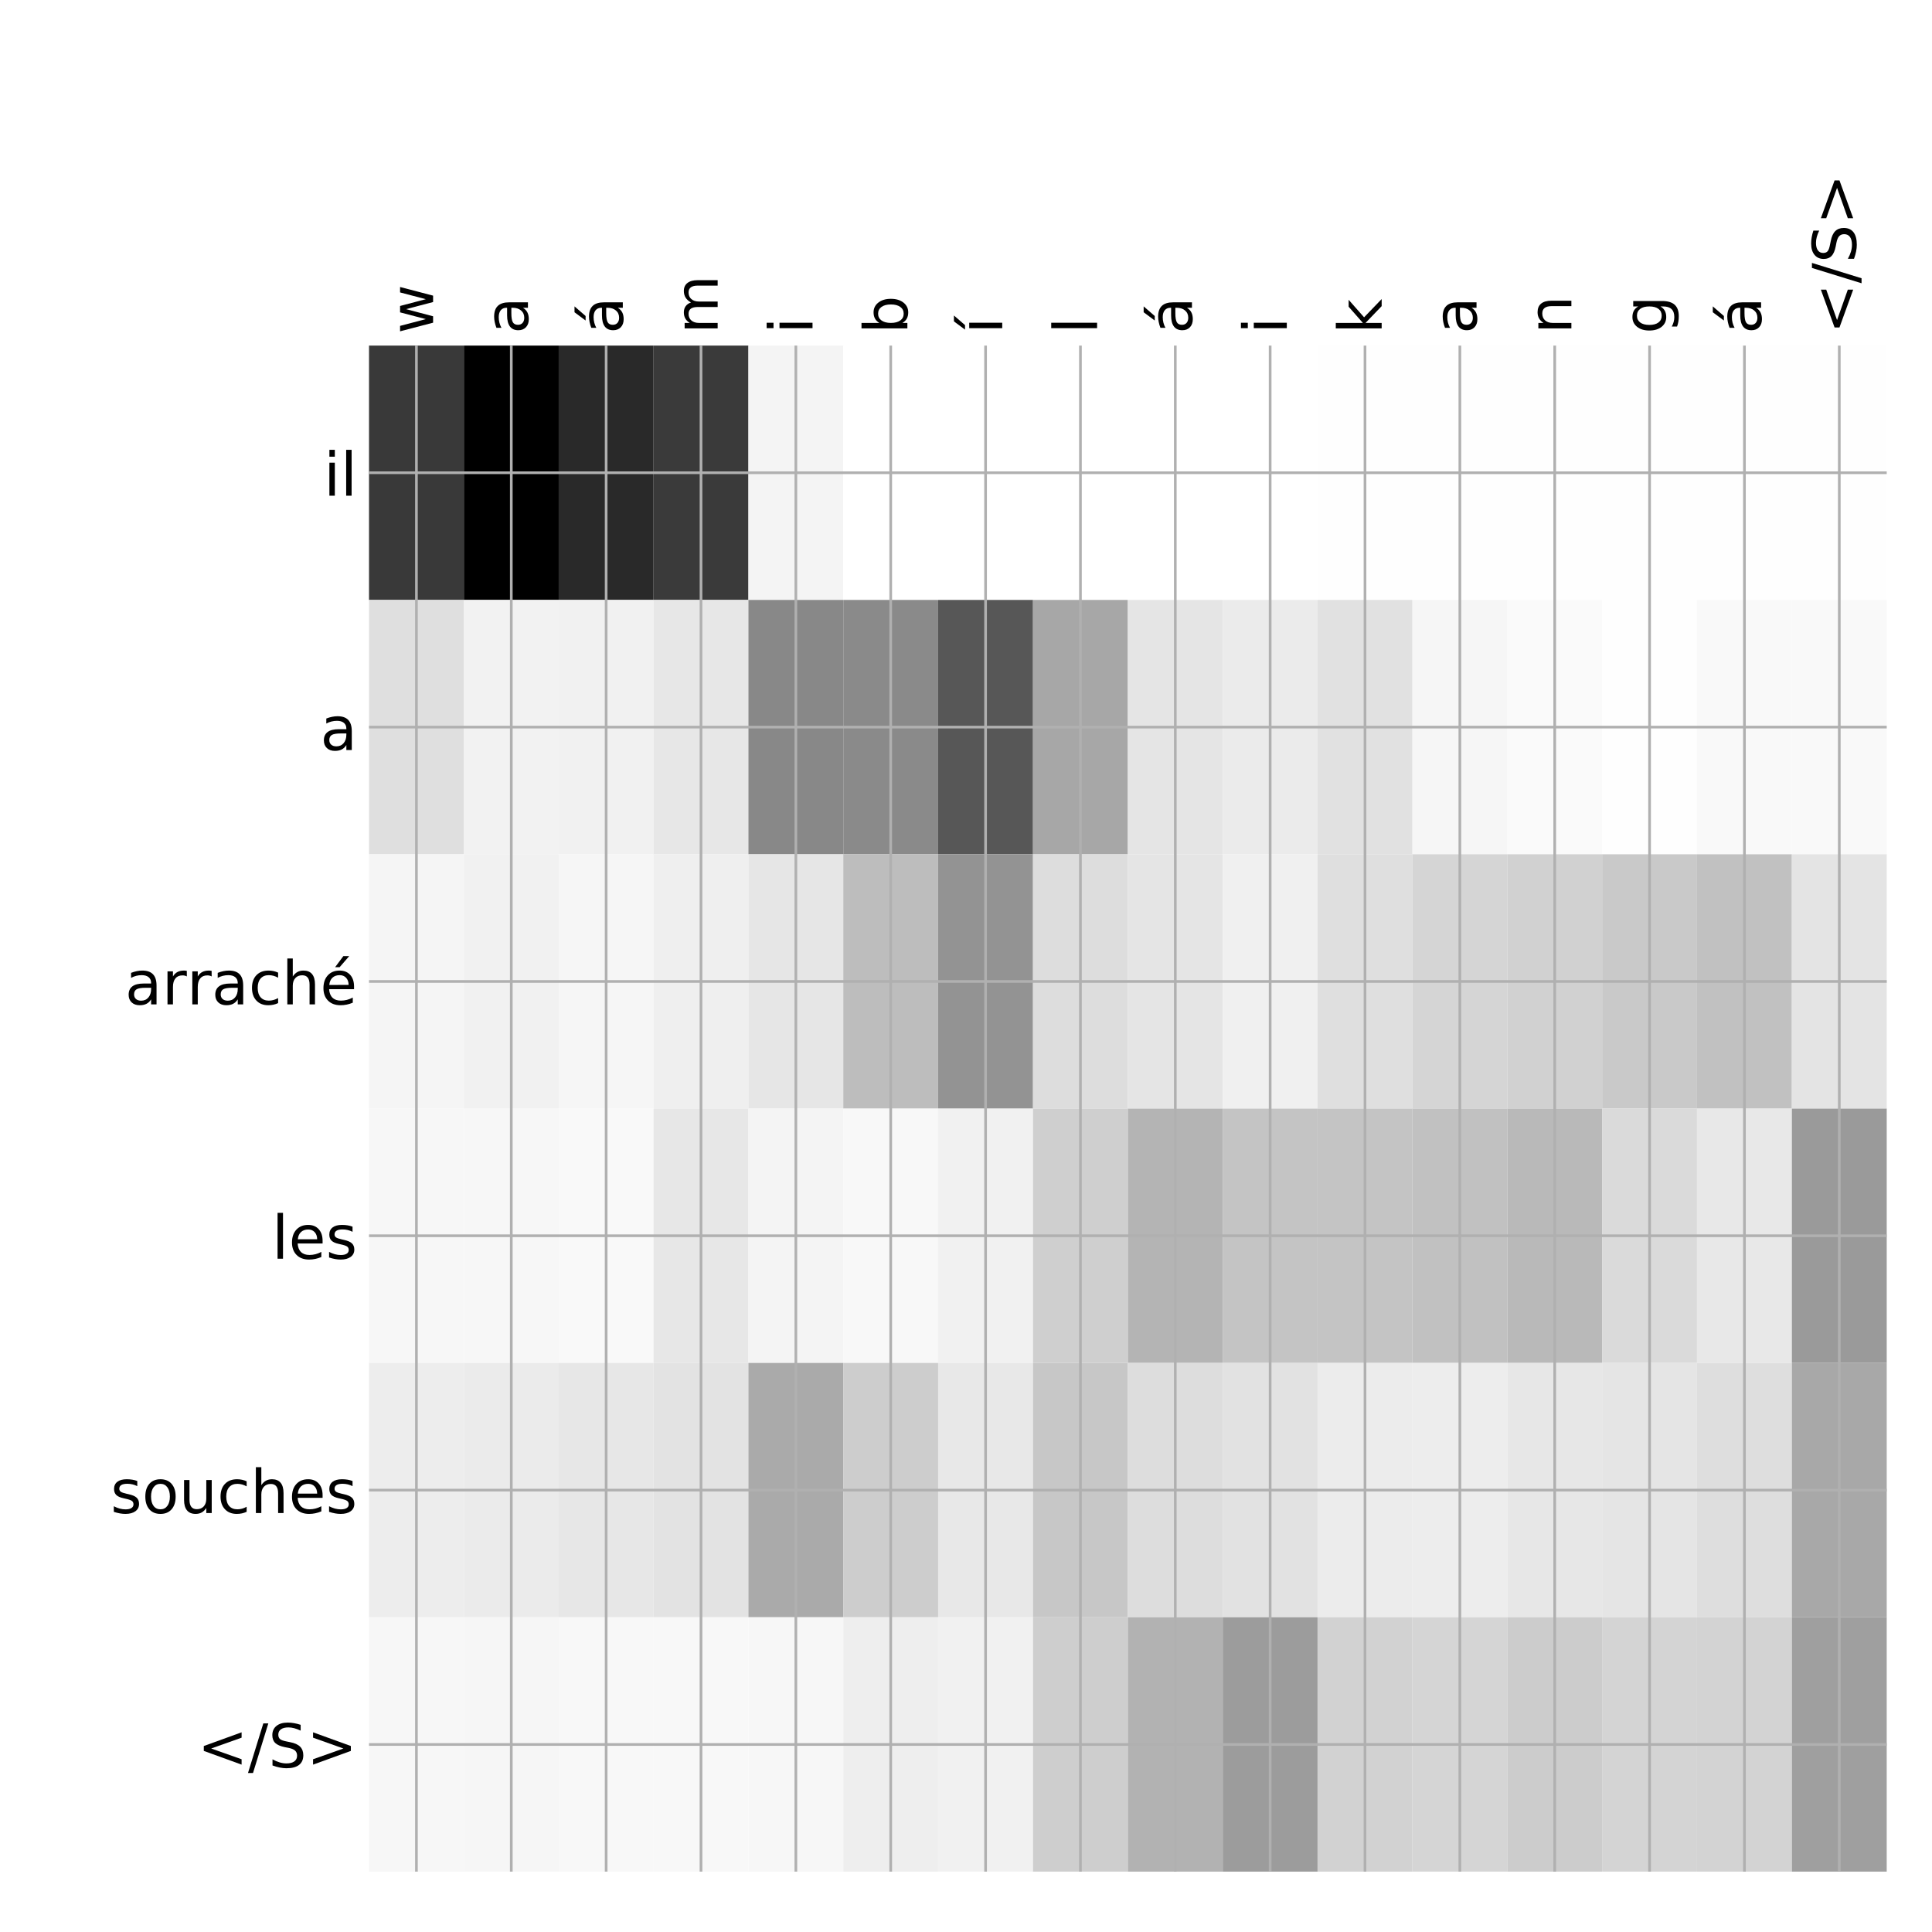 <?xml version="1.0" encoding="utf-8" standalone="no"?>
<!DOCTYPE svg PUBLIC "-//W3C//DTD SVG 1.1//EN"
  "http://www.w3.org/Graphics/SVG/1.1/DTD/svg11.dtd">
<!-- Created with matplotlib (http://matplotlib.org/) -->
<svg height="576pt" version="1.1" viewBox="0 0 576 576" width="576pt" xmlns="http://www.w3.org/2000/svg" xmlns:xlink="http://www.w3.org/1999/xlink">
 <defs>
  <style type="text/css">
*{stroke-linecap:butt;stroke-linejoin:round;}
  </style>
 </defs>
 <g id="figure_1">
  <g id="patch_1">
   <path d="M 0 576 
L 576 576 
L 576 0 
L 0 0 
z
" style="fill:#ffffff;"/>
  </g>
  <g id="axes_1">
   <g id="PolyCollection_1">
    <path clip-path="url(#p278c58a6e9)" d="M 110.013 103.033 
L 110.013 178.861 
L 138.293 178.861 
L 138.293 103.033 
L 110.013 103.033 
z
" style="fill:#393939;"/>
    <path clip-path="url(#p278c58a6e9)" d="M 138.293 103.033 
L 138.293 178.861 
L 166.573 178.861 
L 166.573 103.033 
L 138.293 103.033 
z
"/>
    <path clip-path="url(#p278c58a6e9)" d="M 166.573 103.033 
L 166.573 178.861 
L 194.854 178.861 
L 194.854 103.033 
L 166.573 103.033 
z
" style="fill:#292929;"/>
    <path clip-path="url(#p278c58a6e9)" d="M 194.854 103.033 
L 194.854 178.861 
L 223.134 178.861 
L 223.134 103.033 
L 194.854 103.033 
z
" style="fill:#3a3a3a;"/>
    <path clip-path="url(#p278c58a6e9)" d="M 223.134 103.033 
L 223.134 178.861 
L 251.415 178.861 
L 251.415 103.033 
L 223.134 103.033 
z
" style="fill:#f4f4f4;"/>
    <path clip-path="url(#p278c58a6e9)" d="M 251.415 103.033 
L 251.415 178.861 
L 279.695 178.861 
L 279.695 103.033 
L 251.415 103.033 
z
" style="fill:#ffffff;"/>
    <path clip-path="url(#p278c58a6e9)" d="M 279.695 103.033 
L 279.695 178.861 
L 307.976 178.861 
L 307.976 103.033 
L 279.695 103.033 
z
" style="fill:#ffffff;"/>
    <path clip-path="url(#p278c58a6e9)" d="M 307.976 103.033 
L 307.976 178.861 
L 336.256 178.861 
L 336.256 103.033 
L 307.976 103.033 
z
" style="fill:#ffffff;"/>
    <path clip-path="url(#p278c58a6e9)" d="M 336.256 103.033 
L 336.256 178.861 
L 364.537 178.861 
L 364.537 103.033 
L 336.256 103.033 
z
" style="fill:#ffffff;"/>
    <path clip-path="url(#p278c58a6e9)" d="M 364.537 103.033 
L 364.537 178.861 
L 392.817 178.861 
L 392.817 103.033 
L 364.537 103.033 
z
" style="fill:#ffffff;"/>
    <path clip-path="url(#p278c58a6e9)" d="M 392.817 103.033 
L 392.817 178.861 
L 421.098 178.861 
L 421.098 103.033 
L 392.817 103.033 
z
" style="fill:#fefefe;"/>
    <path clip-path="url(#p278c58a6e9)" d="M 421.098 103.033 
L 421.098 178.861 
L 449.378 178.861 
L 449.378 103.033 
L 421.098 103.033 
z
" style="fill:#fefefe;"/>
    <path clip-path="url(#p278c58a6e9)" d="M 449.378 103.033 
L 449.378 178.861 
L 477.659 178.861 
L 477.659 103.033 
L 449.378 103.033 
z
" style="fill:#fefefe;"/>
    <path clip-path="url(#p278c58a6e9)" d="M 477.659 103.033 
L 477.659 178.861 
L 505.939 178.861 
L 505.939 103.033 
L 477.659 103.033 
z
" style="fill:#fefefe;"/>
    <path clip-path="url(#p278c58a6e9)" d="M 505.939 103.033 
L 505.939 178.861 
L 534.22 178.861 
L 534.22 103.033 
L 505.939 103.033 
z
" style="fill:#fefefe;"/>
    <path clip-path="url(#p278c58a6e9)" d="M 534.22 103.033 
L 534.22 178.861 
L 562.5 178.861 
L 562.5 103.033 
L 534.22 103.033 
z
" style="fill:#fefefe;"/>
    <path clip-path="url(#p278c58a6e9)" d="M 110.013 178.861 
L 110.013 254.689 
L 138.293 254.689 
L 138.293 178.861 
L 110.013 178.861 
z
" style="fill:#dfdfdf;"/>
    <path clip-path="url(#p278c58a6e9)" d="M 138.293 178.861 
L 138.293 254.689 
L 166.573 254.689 
L 166.573 178.861 
L 138.293 178.861 
z
" style="fill:#f2f2f2;"/>
    <path clip-path="url(#p278c58a6e9)" d="M 166.573 178.861 
L 166.573 254.689 
L 194.854 254.689 
L 194.854 178.861 
L 166.573 178.861 
z
" style="fill:#f1f1f1;"/>
    <path clip-path="url(#p278c58a6e9)" d="M 194.854 178.861 
L 194.854 254.689 
L 223.134 254.689 
L 223.134 178.861 
L 194.854 178.861 
z
" style="fill:#e7e7e7;"/>
    <path clip-path="url(#p278c58a6e9)" d="M 223.134 178.861 
L 223.134 254.689 
L 251.415 254.689 
L 251.415 178.861 
L 223.134 178.861 
z
" style="fill:#888888;"/>
    <path clip-path="url(#p278c58a6e9)" d="M 251.415 178.861 
L 251.415 254.689 
L 279.695 254.689 
L 279.695 178.861 
L 251.415 178.861 
z
" style="fill:#8a8a8a;"/>
    <path clip-path="url(#p278c58a6e9)" d="M 279.695 178.861 
L 279.695 254.689 
L 307.976 254.689 
L 307.976 178.861 
L 279.695 178.861 
z
" style="fill:#575757;"/>
    <path clip-path="url(#p278c58a6e9)" d="M 307.976 178.861 
L 307.976 254.689 
L 336.256 254.689 
L 336.256 178.861 
L 307.976 178.861 
z
" style="fill:#a7a7a7;"/>
    <path clip-path="url(#p278c58a6e9)" d="M 336.256 178.861 
L 336.256 254.689 
L 364.537 254.689 
L 364.537 178.861 
L 336.256 178.861 
z
" style="fill:#e5e5e5;"/>
    <path clip-path="url(#p278c58a6e9)" d="M 364.537 178.861 
L 364.537 254.689 
L 392.817 254.689 
L 392.817 178.861 
L 364.537 178.861 
z
" style="fill:#ebebeb;"/>
    <path clip-path="url(#p278c58a6e9)" d="M 392.817 178.861 
L 392.817 254.689 
L 421.098 254.689 
L 421.098 178.861 
L 392.817 178.861 
z
" style="fill:#e1e1e1;"/>
    <path clip-path="url(#p278c58a6e9)" d="M 421.098 178.861 
L 421.098 254.689 
L 449.378 254.689 
L 449.378 178.861 
L 421.098 178.861 
z
" style="fill:#f6f6f6;"/>
    <path clip-path="url(#p278c58a6e9)" d="M 449.378 178.861 
L 449.378 254.689 
L 477.659 254.689 
L 477.659 178.861 
L 449.378 178.861 
z
" style="fill:#fafafa;"/>
    <path clip-path="url(#p278c58a6e9)" d="M 477.659 178.861 
L 477.659 254.689 
L 505.939 254.689 
L 505.939 178.861 
L 477.659 178.861 
z
" style="fill:#fefefe;"/>
    <path clip-path="url(#p278c58a6e9)" d="M 505.939 178.861 
L 505.939 254.689 
L 534.22 254.689 
L 534.22 178.861 
L 505.939 178.861 
z
" style="fill:#f9f9f9;"/>
    <path clip-path="url(#p278c58a6e9)" d="M 534.22 178.861 
L 534.22 254.689 
L 562.5 254.689 
L 562.5 178.861 
L 534.22 178.861 
z
" style="fill:#f9f9f9;"/>
    <path clip-path="url(#p278c58a6e9)" d="M 110.013 254.689 
L 110.013 330.517 
L 138.293 330.517 
L 138.293 254.689 
L 110.013 254.689 
z
" style="fill:#f5f5f5;"/>
    <path clip-path="url(#p278c58a6e9)" d="M 138.293 254.689 
L 138.293 330.517 
L 166.573 330.517 
L 166.573 254.689 
L 138.293 254.689 
z
" style="fill:#f1f1f1;"/>
    <path clip-path="url(#p278c58a6e9)" d="M 166.573 254.689 
L 166.573 330.517 
L 194.854 330.517 
L 194.854 254.689 
L 166.573 254.689 
z
" style="fill:#f6f6f6;"/>
    <path clip-path="url(#p278c58a6e9)" d="M 194.854 254.689 
L 194.854 330.517 
L 223.134 330.517 
L 223.134 254.689 
L 194.854 254.689 
z
" style="fill:#efefef;"/>
    <path clip-path="url(#p278c58a6e9)" d="M 223.134 254.689 
L 223.134 330.517 
L 251.415 330.517 
L 251.415 254.689 
L 223.134 254.689 
z
" style="fill:#e6e6e6;"/>
    <path clip-path="url(#p278c58a6e9)" d="M 251.415 254.689 
L 251.415 330.517 
L 279.695 330.517 
L 279.695 254.689 
L 251.415 254.689 
z
" style="fill:#bdbdbd;"/>
    <path clip-path="url(#p278c58a6e9)" d="M 279.695 254.689 
L 279.695 330.517 
L 307.976 330.517 
L 307.976 254.689 
L 279.695 254.689 
z
" style="fill:#939393;"/>
    <path clip-path="url(#p278c58a6e9)" d="M 307.976 254.689 
L 307.976 330.517 
L 336.256 330.517 
L 336.256 254.689 
L 307.976 254.689 
z
" style="fill:#dddddd;"/>
    <path clip-path="url(#p278c58a6e9)" d="M 336.256 254.689 
L 336.256 330.517 
L 364.537 330.517 
L 364.537 254.689 
L 336.256 254.689 
z
" style="fill:#e5e5e5;"/>
    <path clip-path="url(#p278c58a6e9)" d="M 364.537 254.689 
L 364.537 330.517 
L 392.817 330.517 
L 392.817 254.689 
L 364.537 254.689 
z
" style="fill:#f0f0f0;"/>
    <path clip-path="url(#p278c58a6e9)" d="M 392.817 254.689 
L 392.817 330.517 
L 421.098 330.517 
L 421.098 254.689 
L 392.817 254.689 
z
" style="fill:#dfdfdf;"/>
    <path clip-path="url(#p278c58a6e9)" d="M 421.098 254.689 
L 421.098 330.517 
L 449.378 330.517 
L 449.378 254.689 
L 421.098 254.689 
z
" style="fill:#d5d5d5;"/>
    <path clip-path="url(#p278c58a6e9)" d="M 449.378 254.689 
L 449.378 330.517 
L 477.659 330.517 
L 477.659 254.689 
L 449.378 254.689 
z
" style="fill:#d1d1d1;"/>
    <path clip-path="url(#p278c58a6e9)" d="M 477.659 254.689 
L 477.659 330.517 
L 505.939 330.517 
L 505.939 254.689 
L 477.659 254.689 
z
" style="fill:#c9c9c9;"/>
    <path clip-path="url(#p278c58a6e9)" d="M 505.939 254.689 
L 505.939 330.517 
L 534.22 330.517 
L 534.22 254.689 
L 505.939 254.689 
z
" style="fill:#c1c1c1;"/>
    <path clip-path="url(#p278c58a6e9)" d="M 534.22 254.689 
L 534.22 330.517 
L 562.5 330.517 
L 562.5 254.689 
L 534.22 254.689 
z
" style="fill:#e4e4e4;"/>
    <path clip-path="url(#p278c58a6e9)" d="M 110.013 330.517 
L 110.013 406.344 
L 138.293 406.344 
L 138.293 330.517 
L 110.013 330.517 
z
" style="fill:#f7f7f7;"/>
    <path clip-path="url(#p278c58a6e9)" d="M 138.293 330.517 
L 138.293 406.344 
L 166.573 406.344 
L 166.573 330.517 
L 138.293 330.517 
z
" style="fill:#f7f7f7;"/>
    <path clip-path="url(#p278c58a6e9)" d="M 166.573 330.517 
L 166.573 406.344 
L 194.854 406.344 
L 194.854 330.517 
L 166.573 330.517 
z
" style="fill:#f9f9f9;"/>
    <path clip-path="url(#p278c58a6e9)" d="M 194.854 330.517 
L 194.854 406.344 
L 223.134 406.344 
L 223.134 330.517 
L 194.854 330.517 
z
" style="fill:#e7e7e7;"/>
    <path clip-path="url(#p278c58a6e9)" d="M 223.134 330.517 
L 223.134 406.344 
L 251.415 406.344 
L 251.415 330.517 
L 223.134 330.517 
z
" style="fill:#f4f4f4;"/>
    <path clip-path="url(#p278c58a6e9)" d="M 251.415 330.517 
L 251.415 406.344 
L 279.695 406.344 
L 279.695 330.517 
L 251.415 330.517 
z
" style="fill:#f8f8f8;"/>
    <path clip-path="url(#p278c58a6e9)" d="M 279.695 330.517 
L 279.695 406.344 
L 307.976 406.344 
L 307.976 330.517 
L 279.695 330.517 
z
" style="fill:#f1f1f1;"/>
    <path clip-path="url(#p278c58a6e9)" d="M 307.976 330.517 
L 307.976 406.344 
L 336.256 406.344 
L 336.256 330.517 
L 307.976 330.517 
z
" style="fill:#cfcfcf;"/>
    <path clip-path="url(#p278c58a6e9)" d="M 336.256 330.517 
L 336.256 406.344 
L 364.537 406.344 
L 364.537 330.517 
L 336.256 330.517 
z
" style="fill:#b4b4b4;"/>
    <path clip-path="url(#p278c58a6e9)" d="M 364.537 330.517 
L 364.537 406.344 
L 392.817 406.344 
L 392.817 330.517 
L 364.537 330.517 
z
" style="fill:#c4c4c4;"/>
    <path clip-path="url(#p278c58a6e9)" d="M 392.817 330.517 
L 392.817 406.344 
L 421.098 406.344 
L 421.098 330.517 
L 392.817 330.517 
z
" style="fill:#c4c4c4;"/>
    <path clip-path="url(#p278c58a6e9)" d="M 421.098 330.517 
L 421.098 406.344 
L 449.378 406.344 
L 449.378 330.517 
L 421.098 330.517 
z
" style="fill:#c1c1c1;"/>
    <path clip-path="url(#p278c58a6e9)" d="M 449.378 330.517 
L 449.378 406.344 
L 477.659 406.344 
L 477.659 330.517 
L 449.378 330.517 
z
" style="fill:#b9b9b9;"/>
    <path clip-path="url(#p278c58a6e9)" d="M 477.659 330.517 
L 477.659 406.344 
L 505.939 406.344 
L 505.939 330.517 
L 477.659 330.517 
z
" style="fill:#dadada;"/>
    <path clip-path="url(#p278c58a6e9)" d="M 505.939 330.517 
L 505.939 406.344 
L 534.22 406.344 
L 534.22 330.517 
L 505.939 330.517 
z
" style="fill:#e8e8e8;"/>
    <path clip-path="url(#p278c58a6e9)" d="M 534.22 330.517 
L 534.22 406.344 
L 562.5 406.344 
L 562.5 330.517 
L 534.22 330.517 
z
" style="fill:#9a9a9a;"/>
    <path clip-path="url(#p278c58a6e9)" d="M 110.013 406.344 
L 110.013 482.172 
L 138.293 482.172 
L 138.293 406.344 
L 110.013 406.344 
z
" style="fill:#ededed;"/>
    <path clip-path="url(#p278c58a6e9)" d="M 138.293 406.344 
L 138.293 482.172 
L 166.573 482.172 
L 166.573 406.344 
L 138.293 406.344 
z
" style="fill:#ebebeb;"/>
    <path clip-path="url(#p278c58a6e9)" d="M 166.573 406.344 
L 166.573 482.172 
L 194.854 482.172 
L 194.854 406.344 
L 166.573 406.344 
z
" style="fill:#e7e7e7;"/>
    <path clip-path="url(#p278c58a6e9)" d="M 194.854 406.344 
L 194.854 482.172 
L 223.134 482.172 
L 223.134 406.344 
L 194.854 406.344 
z
" style="fill:#e3e3e3;"/>
    <path clip-path="url(#p278c58a6e9)" d="M 223.134 406.344 
L 223.134 482.172 
L 251.415 482.172 
L 251.415 406.344 
L 223.134 406.344 
z
" style="fill:#aaaaaa;"/>
    <path clip-path="url(#p278c58a6e9)" d="M 251.415 406.344 
L 251.415 482.172 
L 279.695 482.172 
L 279.695 406.344 
L 251.415 406.344 
z
" style="fill:#cdcdcd;"/>
    <path clip-path="url(#p278c58a6e9)" d="M 279.695 406.344 
L 279.695 482.172 
L 307.976 482.172 
L 307.976 406.344 
L 279.695 406.344 
z
" style="fill:#e8e8e8;"/>
    <path clip-path="url(#p278c58a6e9)" d="M 307.976 406.344 
L 307.976 482.172 
L 336.256 482.172 
L 336.256 406.344 
L 307.976 406.344 
z
" style="fill:#c7c7c7;"/>
    <path clip-path="url(#p278c58a6e9)" d="M 336.256 406.344 
L 336.256 482.172 
L 364.537 482.172 
L 364.537 406.344 
L 336.256 406.344 
z
" style="fill:#dddddd;"/>
    <path clip-path="url(#p278c58a6e9)" d="M 364.537 406.344 
L 364.537 482.172 
L 392.817 482.172 
L 392.817 406.344 
L 364.537 406.344 
z
" style="fill:#e2e2e2;"/>
    <path clip-path="url(#p278c58a6e9)" d="M 392.817 406.344 
L 392.817 482.172 
L 421.098 482.172 
L 421.098 406.344 
L 392.817 406.344 
z
" style="fill:#ececec;"/>
    <path clip-path="url(#p278c58a6e9)" d="M 421.098 406.344 
L 421.098 482.172 
L 449.378 482.172 
L 449.378 406.344 
L 421.098 406.344 
z
" style="fill:#ededed;"/>
    <path clip-path="url(#p278c58a6e9)" d="M 449.378 406.344 
L 449.378 482.172 
L 477.659 482.172 
L 477.659 406.344 
L 449.378 406.344 
z
" style="fill:#e7e7e7;"/>
    <path clip-path="url(#p278c58a6e9)" d="M 477.659 406.344 
L 477.659 482.172 
L 505.939 482.172 
L 505.939 406.344 
L 477.659 406.344 
z
" style="fill:#e5e5e5;"/>
    <path clip-path="url(#p278c58a6e9)" d="M 505.939 406.344 
L 505.939 482.172 
L 534.22 482.172 
L 534.22 406.344 
L 505.939 406.344 
z
" style="fill:#dedede;"/>
    <path clip-path="url(#p278c58a6e9)" d="M 534.22 406.344 
L 534.22 482.172 
L 562.5 482.172 
L 562.5 406.344 
L 534.22 406.344 
z
" style="fill:#a8a8a8;"/>
    <path clip-path="url(#p278c58a6e9)" d="M 110.013 482.172 
L 110.013 558 
L 138.293 558 
L 138.293 482.172 
L 110.013 482.172 
z
" style="fill:#f7f7f7;"/>
    <path clip-path="url(#p278c58a6e9)" d="M 138.293 482.172 
L 138.293 558 
L 166.573 558 
L 166.573 482.172 
L 138.293 482.172 
z
" style="fill:#f6f6f6;"/>
    <path clip-path="url(#p278c58a6e9)" d="M 166.573 482.172 
L 166.573 558 
L 194.854 558 
L 194.854 482.172 
L 166.573 482.172 
z
" style="fill:#f8f8f8;"/>
    <path clip-path="url(#p278c58a6e9)" d="M 194.854 482.172 
L 194.854 558 
L 223.134 558 
L 223.134 482.172 
L 194.854 482.172 
z
" style="fill:#f8f8f8;"/>
    <path clip-path="url(#p278c58a6e9)" d="M 223.134 482.172 
L 223.134 558 
L 251.415 558 
L 251.415 482.172 
L 223.134 482.172 
z
" style="fill:#f7f7f7;"/>
    <path clip-path="url(#p278c58a6e9)" d="M 251.415 482.172 
L 251.415 558 
L 279.695 558 
L 279.695 482.172 
L 251.415 482.172 
z
" style="fill:#eeeeee;"/>
    <path clip-path="url(#p278c58a6e9)" d="M 279.695 482.172 
L 279.695 558 
L 307.976 558 
L 307.976 482.172 
L 279.695 482.172 
z
" style="fill:#f1f1f1;"/>
    <path clip-path="url(#p278c58a6e9)" d="M 307.976 482.172 
L 307.976 558 
L 336.256 558 
L 336.256 482.172 
L 307.976 482.172 
z
" style="fill:#cecece;"/>
    <path clip-path="url(#p278c58a6e9)" d="M 336.256 482.172 
L 336.256 558 
L 364.537 558 
L 364.537 482.172 
L 336.256 482.172 
z
" style="fill:#b2b2b2;"/>
    <path clip-path="url(#p278c58a6e9)" d="M 364.537 482.172 
L 364.537 558 
L 392.817 558 
L 392.817 482.172 
L 364.537 482.172 
z
" style="fill:#9c9c9c;"/>
    <path clip-path="url(#p278c58a6e9)" d="M 392.817 482.172 
L 392.817 558 
L 421.098 558 
L 421.098 482.172 
L 392.817 482.172 
z
" style="fill:#d2d2d2;"/>
    <path clip-path="url(#p278c58a6e9)" d="M 421.098 482.172 
L 421.098 558 
L 449.378 558 
L 449.378 482.172 
L 421.098 482.172 
z
" style="fill:#d5d5d5;"/>
    <path clip-path="url(#p278c58a6e9)" d="M 449.378 482.172 
L 449.378 558 
L 477.659 558 
L 477.659 482.172 
L 449.378 482.172 
z
" style="fill:#cccccc;"/>
    <path clip-path="url(#p278c58a6e9)" d="M 477.659 482.172 
L 477.659 558 
L 505.939 558 
L 505.939 482.172 
L 477.659 482.172 
z
" style="fill:#d4d4d4;"/>
    <path clip-path="url(#p278c58a6e9)" d="M 505.939 482.172 
L 505.939 558 
L 534.22 558 
L 534.22 482.172 
L 505.939 482.172 
z
" style="fill:#d3d3d3;"/>
    <path clip-path="url(#p278c58a6e9)" d="M 534.22 482.172 
L 534.22 558 
L 562.5 558 
L 562.5 482.172 
L 534.22 482.172 
z
" style="fill:#9f9f9f;"/>
   </g>
   <g id="matplotlib.axis_1">
    <g id="xtick_1">
     <g id="line2d_1">
      <path clip-path="url(#p278c58a6e9)" d="M 124.153 558 
L 124.153 103.033 
" style="fill:none;stroke:#b0b0b0;stroke-linecap:square;stroke-width:0.8;"/>
     </g>
     <g id="line2d_2"/>
     <g id="text_1">
      <!-- w -->
      <defs>
       <path d="M 4.203 54.688 
L 13.188 54.688 
L 24.422 12.016 
L 35.594 54.688 
L 46.188 54.688 
L 57.422 12.016 
L 68.609 54.688 
L 77.594 54.688 
L 63.281 0 
L 52.688 0 
L 40.922 44.828 
L 29.109 0 
L 18.5 0 
z
" id="DejaVuSans-77"/>
      </defs>
      <g transform="translate(129.12 99.533)rotate(-90)scale(0.18 -0.18)">
       <use xlink:href="#DejaVuSans-77"/>
      </g>
     </g>
    </g>
    <g id="xtick_2">
     <g id="line2d_3">
      <path clip-path="url(#p278c58a6e9)" d="M 152.433 558 
L 152.433 103.033 
" style="fill:none;stroke:#b0b0b0;stroke-linecap:square;stroke-width:0.8;"/>
     </g>
     <g id="line2d_4"/>
     <g id="text_2">
      <!-- a -->
      <defs>
       <path d="M 34.281 27.484 
Q 23.391 27.484 19.188 25 
Q 14.984 22.516 14.984 16.5 
Q 14.984 11.719 18.141 8.906 
Q 21.297 6.109 26.703 6.109 
Q 34.188 6.109 38.703 11.406 
Q 43.219 16.703 43.219 25.484 
L 43.219 27.484 
z
M 52.203 31.203 
L 52.203 0 
L 43.219 0 
L 43.219 8.297 
Q 40.141 3.328 35.547 0.953 
Q 30.953 -1.422 24.312 -1.422 
Q 15.922 -1.422 10.953 3.297 
Q 6 8.016 6 15.922 
Q 6 25.141 12.172 29.828 
Q 18.359 34.516 30.609 34.516 
L 43.219 34.516 
L 43.219 35.406 
Q 43.219 41.609 39.141 45 
Q 35.062 48.391 27.688 48.391 
Q 23 48.391 18.547 47.266 
Q 14.109 46.141 10.016 43.891 
L 10.016 52.203 
Q 14.938 54.109 19.578 55.047 
Q 24.219 56 28.609 56 
Q 40.484 56 46.344 49.844 
Q 52.203 43.703 52.203 31.203 
z
" id="DejaVuSans-61"/>
      </defs>
      <g transform="translate(157.4 99.533)rotate(-90)scale(0.18 -0.18)">
       <use xlink:href="#DejaVuSans-61"/>
      </g>
     </g>
    </g>
    <g id="xtick_3">
     <g id="line2d_5">
      <path clip-path="url(#p278c58a6e9)" d="M 180.714 558 
L 180.714 103.033 
" style="fill:none;stroke:#b0b0b0;stroke-linecap:square;stroke-width:0.8;"/>
     </g>
     <g id="line2d_6"/>
     <g id="text_3">
      <!-- á -->
      <defs>
       <path d="M 34.281 27.484 
Q 23.391 27.484 19.188 25 
Q 14.984 22.516 14.984 16.5 
Q 14.984 11.719 18.141 8.906 
Q 21.297 6.109 26.703 6.109 
Q 34.188 6.109 38.703 11.406 
Q 43.219 16.703 43.219 25.484 
L 43.219 27.484 
z
M 52.203 31.203 
L 52.203 0 
L 43.219 0 
L 43.219 8.297 
Q 40.141 3.328 35.547 0.953 
Q 30.953 -1.422 24.312 -1.422 
Q 15.922 -1.422 10.953 3.297 
Q 6 8.016 6 15.922 
Q 6 25.141 12.172 29.828 
Q 18.359 34.516 30.609 34.516 
L 43.219 34.516 
L 43.219 35.406 
Q 43.219 41.609 39.141 45 
Q 35.062 48.391 27.688 48.391 
Q 23 48.391 18.547 47.266 
Q 14.109 46.141 10.016 43.891 
L 10.016 52.203 
Q 14.938 54.109 19.578 55.047 
Q 24.219 56 28.609 56 
Q 40.484 56 46.344 49.844 
Q 52.203 43.703 52.203 31.203 
z
M 35.781 79.984 
L 45.5 79.984 
L 29.594 61.625 
L 22.109 61.625 
z
" id="DejaVuSans-e1"/>
      </defs>
      <g transform="translate(185.681 99.533)rotate(-90)scale(0.18 -0.18)">
       <use xlink:href="#DejaVuSans-e1"/>
      </g>
     </g>
    </g>
    <g id="xtick_4">
     <g id="line2d_7">
      <path clip-path="url(#p278c58a6e9)" d="M 208.994 558 
L 208.994 103.033 
" style="fill:none;stroke:#b0b0b0;stroke-linecap:square;stroke-width:0.8;"/>
     </g>
     <g id="line2d_8"/>
     <g id="text_4">
      <!-- m -->
      <defs>
       <path d="M 52 44.188 
Q 55.375 50.25 60.062 53.125 
Q 64.75 56 71.094 56 
Q 79.641 56 84.281 50.016 
Q 88.922 44.047 88.922 33.016 
L 88.922 0 
L 79.891 0 
L 79.891 32.719 
Q 79.891 40.578 77.094 44.375 
Q 74.312 48.188 68.609 48.188 
Q 61.625 48.188 57.562 43.547 
Q 53.516 38.922 53.516 30.906 
L 53.516 0 
L 44.484 0 
L 44.484 32.719 
Q 44.484 40.625 41.703 44.406 
Q 38.922 48.188 33.109 48.188 
Q 26.219 48.188 22.156 43.531 
Q 18.109 38.875 18.109 30.906 
L 18.109 0 
L 9.078 0 
L 9.078 54.688 
L 18.109 54.688 
L 18.109 46.188 
Q 21.188 51.219 25.484 53.609 
Q 29.781 56 35.688 56 
Q 41.656 56 45.828 52.969 
Q 50 49.953 52 44.188 
z
" id="DejaVuSans-6d"/>
      </defs>
      <g transform="translate(213.961 99.533)rotate(-90)scale(0.18 -0.18)">
       <use xlink:href="#DejaVuSans-6d"/>
      </g>
     </g>
    </g>
    <g id="xtick_5">
     <g id="line2d_9">
      <path clip-path="url(#p278c58a6e9)" d="M 237.275 558 
L 237.275 103.033 
" style="fill:none;stroke:#b0b0b0;stroke-linecap:square;stroke-width:0.8;"/>
     </g>
     <g id="line2d_10"/>
     <g id="text_5">
      <!-- i -->
      <defs>
       <path d="M 9.422 54.688 
L 18.406 54.688 
L 18.406 0 
L 9.422 0 
z
M 9.422 75.984 
L 18.406 75.984 
L 18.406 64.594 
L 9.422 64.594 
z
" id="DejaVuSans-69"/>
      </defs>
      <g transform="translate(242.241 99.533)rotate(-90)scale(0.18 -0.18)">
       <use xlink:href="#DejaVuSans-69"/>
      </g>
     </g>
    </g>
    <g id="xtick_6">
     <g id="line2d_11">
      <path clip-path="url(#p278c58a6e9)" d="M 265.555 558 
L 265.555 103.033 
" style="fill:none;stroke:#b0b0b0;stroke-linecap:square;stroke-width:0.8;"/>
     </g>
     <g id="line2d_12"/>
     <g id="text_6">
      <!-- b -->
      <defs>
       <path d="M 48.688 27.297 
Q 48.688 37.203 44.609 42.844 
Q 40.531 48.484 33.406 48.484 
Q 26.266 48.484 22.188 42.844 
Q 18.109 37.203 18.109 27.297 
Q 18.109 17.391 22.188 11.75 
Q 26.266 6.109 33.406 6.109 
Q 40.531 6.109 44.609 11.75 
Q 48.688 17.391 48.688 27.297 
z
M 18.109 46.391 
Q 20.953 51.266 25.266 53.625 
Q 29.594 56 35.594 56 
Q 45.562 56 51.781 48.094 
Q 58.016 40.188 58.016 27.297 
Q 58.016 14.406 51.781 6.484 
Q 45.562 -1.422 35.594 -1.422 
Q 29.594 -1.422 25.266 0.953 
Q 20.953 3.328 18.109 8.203 
L 18.109 0 
L 9.078 0 
L 9.078 75.984 
L 18.109 75.984 
z
" id="DejaVuSans-62"/>
      </defs>
      <g transform="translate(270.522 99.533)rotate(-90)scale(0.18 -0.18)">
       <use xlink:href="#DejaVuSans-62"/>
      </g>
     </g>
    </g>
    <g id="xtick_7">
     <g id="line2d_13">
      <path clip-path="url(#p278c58a6e9)" d="M 293.836 558 
L 293.836 103.033 
" style="fill:none;stroke:#b0b0b0;stroke-linecap:square;stroke-width:0.8;"/>
     </g>
     <g id="line2d_14"/>
     <g id="text_7">
      <!-- í -->
      <defs>
       <path d="M 20.656 79.984 
L 30.375 79.984 
L 14.469 61.625 
L 6.984 61.625 
z
M 9.422 54.688 
L 18.406 54.688 
L 18.406 0 
L 9.422 0 
z
M 13.922 56 
z
" id="DejaVuSans-ed"/>
      </defs>
      <g transform="translate(298.802 99.533)rotate(-90)scale(0.18 -0.18)">
       <use xlink:href="#DejaVuSans-ed"/>
      </g>
     </g>
    </g>
    <g id="xtick_8">
     <g id="line2d_15">
      <path clip-path="url(#p278c58a6e9)" d="M 322.116 558 
L 322.116 103.033 
" style="fill:none;stroke:#b0b0b0;stroke-linecap:square;stroke-width:0.8;"/>
     </g>
     <g id="line2d_16"/>
     <g id="text_8">
      <!-- l -->
      <defs>
       <path d="M 9.422 75.984 
L 18.406 75.984 
L 18.406 0 
L 9.422 0 
z
" id="DejaVuSans-6c"/>
      </defs>
      <g transform="translate(327.083 99.533)rotate(-90)scale(0.18 -0.18)">
       <use xlink:href="#DejaVuSans-6c"/>
      </g>
     </g>
    </g>
    <g id="xtick_9">
     <g id="line2d_17">
      <path clip-path="url(#p278c58a6e9)" d="M 350.396 558 
L 350.396 103.033 
" style="fill:none;stroke:#b0b0b0;stroke-linecap:square;stroke-width:0.8;"/>
     </g>
     <g id="line2d_18"/>
     <g id="text_9">
      <!-- á -->
      <g transform="translate(355.363 99.533)rotate(-90)scale(0.18 -0.18)">
       <use xlink:href="#DejaVuSans-e1"/>
      </g>
     </g>
    </g>
    <g id="xtick_10">
     <g id="line2d_19">
      <path clip-path="url(#p278c58a6e9)" d="M 378.677 558 
L 378.677 103.033 
" style="fill:none;stroke:#b0b0b0;stroke-linecap:square;stroke-width:0.8;"/>
     </g>
     <g id="line2d_20"/>
     <g id="text_10">
      <!-- i -->
      <g transform="translate(383.644 99.533)rotate(-90)scale(0.18 -0.18)">
       <use xlink:href="#DejaVuSans-69"/>
      </g>
     </g>
    </g>
    <g id="xtick_11">
     <g id="line2d_21">
      <path clip-path="url(#p278c58a6e9)" d="M 406.957 558 
L 406.957 103.033 
" style="fill:none;stroke:#b0b0b0;stroke-linecap:square;stroke-width:0.8;"/>
     </g>
     <g id="line2d_22"/>
     <g id="text_11">
      <!-- k -->
      <defs>
       <path d="M 9.078 75.984 
L 18.109 75.984 
L 18.109 31.109 
L 44.922 54.688 
L 56.391 54.688 
L 27.391 29.109 
L 57.625 0 
L 45.906 0 
L 18.109 26.703 
L 18.109 0 
L 9.078 0 
z
" id="DejaVuSans-6b"/>
      </defs>
      <g transform="translate(411.924 99.533)rotate(-90)scale(0.18 -0.18)">
       <use xlink:href="#DejaVuSans-6b"/>
      </g>
     </g>
    </g>
    <g id="xtick_12">
     <g id="line2d_23">
      <path clip-path="url(#p278c58a6e9)" d="M 435.238 558 
L 435.238 103.033 
" style="fill:none;stroke:#b0b0b0;stroke-linecap:square;stroke-width:0.8;"/>
     </g>
     <g id="line2d_24"/>
     <g id="text_12">
      <!-- a -->
      <g transform="translate(440.205 99.533)rotate(-90)scale(0.18 -0.18)">
       <use xlink:href="#DejaVuSans-61"/>
      </g>
     </g>
    </g>
    <g id="xtick_13">
     <g id="line2d_25">
      <path clip-path="url(#p278c58a6e9)" d="M 463.518 558 
L 463.518 103.033 
" style="fill:none;stroke:#b0b0b0;stroke-linecap:square;stroke-width:0.8;"/>
     </g>
     <g id="line2d_26"/>
     <g id="text_13">
      <!-- n -->
      <defs>
       <path d="M 54.891 33.016 
L 54.891 0 
L 45.906 0 
L 45.906 32.719 
Q 45.906 40.484 42.875 44.328 
Q 39.844 48.188 33.797 48.188 
Q 26.516 48.188 22.312 43.547 
Q 18.109 38.922 18.109 30.906 
L 18.109 0 
L 9.078 0 
L 9.078 54.688 
L 18.109 54.688 
L 18.109 46.188 
Q 21.344 51.125 25.703 53.562 
Q 30.078 56 35.797 56 
Q 45.219 56 50.047 50.172 
Q 54.891 44.344 54.891 33.016 
z
" id="DejaVuSans-6e"/>
      </defs>
      <g transform="translate(468.485 99.533)rotate(-90)scale(0.18 -0.18)">
       <use xlink:href="#DejaVuSans-6e"/>
      </g>
     </g>
    </g>
    <g id="xtick_14">
     <g id="line2d_27">
      <path clip-path="url(#p278c58a6e9)" d="M 491.799 558 
L 491.799 103.033 
" style="fill:none;stroke:#b0b0b0;stroke-linecap:square;stroke-width:0.8;"/>
     </g>
     <g id="line2d_28"/>
     <g id="text_14">
      <!-- g -->
      <defs>
       <path d="M 45.406 27.984 
Q 45.406 37.75 41.375 43.109 
Q 37.359 48.484 30.078 48.484 
Q 22.859 48.484 18.828 43.109 
Q 14.797 37.75 14.797 27.984 
Q 14.797 18.266 18.828 12.891 
Q 22.859 7.516 30.078 7.516 
Q 37.359 7.516 41.375 12.891 
Q 45.406 18.266 45.406 27.984 
z
M 54.391 6.781 
Q 54.391 -7.172 48.188 -13.984 
Q 42 -20.797 29.203 -20.797 
Q 24.469 -20.797 20.266 -20.094 
Q 16.062 -19.391 12.109 -17.922 
L 12.109 -9.188 
Q 16.062 -11.328 19.922 -12.344 
Q 23.781 -13.375 27.781 -13.375 
Q 36.625 -13.375 41.016 -8.766 
Q 45.406 -4.156 45.406 5.172 
L 45.406 9.625 
Q 42.625 4.781 38.281 2.391 
Q 33.938 0 27.875 0 
Q 17.828 0 11.672 7.656 
Q 5.516 15.328 5.516 27.984 
Q 5.516 40.672 11.672 48.328 
Q 17.828 56 27.875 56 
Q 33.938 56 38.281 53.609 
Q 42.625 51.219 45.406 46.391 
L 45.406 54.688 
L 54.391 54.688 
z
" id="DejaVuSans-67"/>
      </defs>
      <g transform="translate(496.766 99.533)rotate(-90)scale(0.18 -0.18)">
       <use xlink:href="#DejaVuSans-67"/>
      </g>
     </g>
    </g>
    <g id="xtick_15">
     <g id="line2d_29">
      <path clip-path="url(#p278c58a6e9)" d="M 520.079 558 
L 520.079 103.033 
" style="fill:none;stroke:#b0b0b0;stroke-linecap:square;stroke-width:0.8;"/>
     </g>
     <g id="line2d_30"/>
     <g id="text_15">
      <!-- á -->
      <g transform="translate(525.046 99.533)rotate(-90)scale(0.18 -0.18)">
       <use xlink:href="#DejaVuSans-e1"/>
      </g>
     </g>
    </g>
    <g id="xtick_16">
     <g id="line2d_31">
      <path clip-path="url(#p278c58a6e9)" d="M 548.36 558 
L 548.36 103.033 
" style="fill:none;stroke:#b0b0b0;stroke-linecap:square;stroke-width:0.8;"/>
     </g>
     <g id="line2d_32"/>
     <g id="text_16">
      <!-- &lt;/S&gt; -->
      <defs>
       <path d="M 73.188 49.219 
L 22.797 31.297 
L 73.188 13.484 
L 73.188 4.594 
L 10.594 27.297 
L 10.594 35.406 
L 73.188 58.109 
z
" id="DejaVuSans-3c"/>
       <path d="M 25.391 72.906 
L 33.688 72.906 
L 8.297 -9.281 
L 0 -9.281 
z
" id="DejaVuSans-2f"/>
       <path d="M 53.516 70.516 
L 53.516 60.891 
Q 47.906 63.578 42.922 64.891 
Q 37.938 66.219 33.297 66.219 
Q 25.25 66.219 20.875 63.094 
Q 16.5 59.969 16.5 54.203 
Q 16.5 49.359 19.406 46.891 
Q 22.312 44.438 30.422 42.922 
L 36.375 41.703 
Q 47.406 39.594 52.656 34.297 
Q 57.906 29 57.906 20.125 
Q 57.906 9.516 50.797 4.047 
Q 43.703 -1.422 29.984 -1.422 
Q 24.812 -1.422 18.969 -0.25 
Q 13.141 0.922 6.891 3.219 
L 6.891 13.375 
Q 12.891 10.016 18.656 8.297 
Q 24.422 6.594 29.984 6.594 
Q 38.422 6.594 43.016 9.906 
Q 47.609 13.234 47.609 19.391 
Q 47.609 24.75 44.312 27.781 
Q 41.016 30.812 33.5 32.328 
L 27.484 33.5 
Q 16.453 35.688 11.516 40.375 
Q 6.594 45.062 6.594 53.422 
Q 6.594 63.094 13.406 68.656 
Q 20.219 74.219 32.172 74.219 
Q 37.312 74.219 42.625 73.281 
Q 47.953 72.359 53.516 70.516 
z
" id="DejaVuSans-53"/>
       <path d="M 10.594 49.219 
L 10.594 58.109 
L 73.188 35.406 
L 73.188 27.297 
L 10.594 4.594 
L 10.594 13.484 
L 60.891 31.297 
z
" id="DejaVuSans-3e"/>
      </defs>
      <g transform="translate(553.327 99.533)rotate(-90)scale(0.18 -0.18)">
       <use xlink:href="#DejaVuSans-3c"/>
       <use x="83.789" xlink:href="#DejaVuSans-2f"/>
       <use x="117.48" xlink:href="#DejaVuSans-53"/>
       <use x="180.957" xlink:href="#DejaVuSans-3e"/>
      </g>
     </g>
    </g>
   </g>
   <g id="matplotlib.axis_2">
    <g id="ytick_1">
     <g id="line2d_33">
      <path clip-path="url(#p278c58a6e9)" d="M 110.013 140.947 
L 562.5 140.947 
" style="fill:none;stroke:#b0b0b0;stroke-linecap:square;stroke-width:0.8;"/>
     </g>
     <g id="line2d_34"/>
     <g id="text_17">
      <!-- il -->
      <g transform="translate(96.511 147.786)scale(0.18 -0.18)">
       <use xlink:href="#DejaVuSans-69"/>
       <use x="27.783" xlink:href="#DejaVuSans-6c"/>
      </g>
     </g>
    </g>
    <g id="ytick_2">
     <g id="line2d_35">
      <path clip-path="url(#p278c58a6e9)" d="M 110.013 216.775 
L 562.5 216.775 
" style="fill:none;stroke:#b0b0b0;stroke-linecap:square;stroke-width:0.8;"/>
     </g>
     <g id="line2d_36"/>
     <g id="text_18">
      <!-- a -->
      <g transform="translate(95.482 223.614)scale(0.18 -0.18)">
       <use xlink:href="#DejaVuSans-61"/>
      </g>
     </g>
    </g>
    <g id="ytick_3">
     <g id="line2d_37">
      <path clip-path="url(#p278c58a6e9)" d="M 110.013 292.603 
L 562.5 292.603 
" style="fill:none;stroke:#b0b0b0;stroke-linecap:square;stroke-width:0.8;"/>
     </g>
     <g id="line2d_38"/>
     <g id="text_19">
      <!-- arraché -->
      <defs>
       <path d="M 41.109 46.297 
Q 39.594 47.172 37.812 47.578 
Q 36.031 48 33.891 48 
Q 26.266 48 22.188 43.047 
Q 18.109 38.094 18.109 28.812 
L 18.109 0 
L 9.078 0 
L 9.078 54.688 
L 18.109 54.688 
L 18.109 46.188 
Q 20.953 51.172 25.484 53.578 
Q 30.031 56 36.531 56 
Q 37.453 56 38.578 55.875 
Q 39.703 55.766 41.062 55.516 
z
" id="DejaVuSans-72"/>
       <path d="M 48.781 52.594 
L 48.781 44.188 
Q 44.969 46.297 41.141 47.344 
Q 37.312 48.391 33.406 48.391 
Q 24.656 48.391 19.812 42.844 
Q 14.984 37.312 14.984 27.297 
Q 14.984 17.281 19.812 11.734 
Q 24.656 6.203 33.406 6.203 
Q 37.312 6.203 41.141 7.25 
Q 44.969 8.297 48.781 10.406 
L 48.781 2.094 
Q 45.016 0.344 40.984 -0.531 
Q 36.969 -1.422 32.422 -1.422 
Q 20.062 -1.422 12.781 6.344 
Q 5.516 14.109 5.516 27.297 
Q 5.516 40.672 12.859 48.328 
Q 20.219 56 33.016 56 
Q 37.156 56 41.109 55.141 
Q 45.062 54.297 48.781 52.594 
z
" id="DejaVuSans-63"/>
       <path d="M 54.891 33.016 
L 54.891 0 
L 45.906 0 
L 45.906 32.719 
Q 45.906 40.484 42.875 44.328 
Q 39.844 48.188 33.797 48.188 
Q 26.516 48.188 22.312 43.547 
Q 18.109 38.922 18.109 30.906 
L 18.109 0 
L 9.078 0 
L 9.078 75.984 
L 18.109 75.984 
L 18.109 46.188 
Q 21.344 51.125 25.703 53.562 
Q 30.078 56 35.797 56 
Q 45.219 56 50.047 50.172 
Q 54.891 44.344 54.891 33.016 
z
" id="DejaVuSans-68"/>
       <path d="M 56.203 29.594 
L 56.203 25.203 
L 14.891 25.203 
Q 15.484 15.922 20.484 11.062 
Q 25.484 6.203 34.422 6.203 
Q 39.594 6.203 44.453 7.469 
Q 49.312 8.734 54.109 11.281 
L 54.109 2.781 
Q 49.266 0.734 44.188 -0.344 
Q 39.109 -1.422 33.891 -1.422 
Q 20.797 -1.422 13.156 6.188 
Q 5.516 13.812 5.516 26.812 
Q 5.516 40.234 12.766 48.109 
Q 20.016 56 32.328 56 
Q 43.359 56 49.781 48.891 
Q 56.203 41.797 56.203 29.594 
z
M 47.219 32.234 
Q 47.125 39.594 43.094 43.984 
Q 39.062 48.391 32.422 48.391 
Q 24.906 48.391 20.391 44.141 
Q 15.875 39.891 15.188 32.172 
z
M 38.531 79.984 
L 48.25 79.984 
L 32.344 61.625 
L 24.859 61.625 
z
" id="DejaVuSans-e9"/>
      </defs>
      <g transform="translate(37.274 299.441)scale(0.18 -0.18)">
       <use xlink:href="#DejaVuSans-61"/>
       <use x="61.279" xlink:href="#DejaVuSans-72"/>
       <use x="102.377" xlink:href="#DejaVuSans-72"/>
       <use x="143.49" xlink:href="#DejaVuSans-61"/>
       <use x="204.77" xlink:href="#DejaVuSans-63"/>
       <use x="259.75" xlink:href="#DejaVuSans-68"/>
       <use x="323.129" xlink:href="#DejaVuSans-e9"/>
      </g>
     </g>
    </g>
    <g id="ytick_4">
     <g id="line2d_39">
      <path clip-path="url(#p278c58a6e9)" d="M 110.013 368.431 
L 562.5 368.431 
" style="fill:none;stroke:#b0b0b0;stroke-linecap:square;stroke-width:0.8;"/>
     </g>
     <g id="line2d_40"/>
     <g id="text_20">
      <!-- les -->
      <defs>
       <path d="M 56.203 29.594 
L 56.203 25.203 
L 14.891 25.203 
Q 15.484 15.922 20.484 11.062 
Q 25.484 6.203 34.422 6.203 
Q 39.594 6.203 44.453 7.469 
Q 49.312 8.734 54.109 11.281 
L 54.109 2.781 
Q 49.266 0.734 44.188 -0.344 
Q 39.109 -1.422 33.891 -1.422 
Q 20.797 -1.422 13.156 6.188 
Q 5.516 13.812 5.516 26.812 
Q 5.516 40.234 12.766 48.109 
Q 20.016 56 32.328 56 
Q 43.359 56 49.781 48.891 
Q 56.203 41.797 56.203 29.594 
z
M 47.219 32.234 
Q 47.125 39.594 43.094 43.984 
Q 39.062 48.391 32.422 48.391 
Q 24.906 48.391 20.391 44.141 
Q 15.875 39.891 15.188 32.172 
z
" id="DejaVuSans-65"/>
       <path d="M 44.281 53.078 
L 44.281 44.578 
Q 40.484 46.531 36.375 47.5 
Q 32.281 48.484 27.875 48.484 
Q 21.188 48.484 17.844 46.438 
Q 14.5 44.391 14.5 40.281 
Q 14.5 37.156 16.891 35.375 
Q 19.281 33.594 26.516 31.984 
L 29.594 31.297 
Q 39.156 29.25 43.188 25.516 
Q 47.219 21.781 47.219 15.094 
Q 47.219 7.469 41.188 3.016 
Q 35.156 -1.422 24.609 -1.422 
Q 20.219 -1.422 15.453 -0.562 
Q 10.688 0.297 5.422 2 
L 5.422 11.281 
Q 10.406 8.688 15.234 7.391 
Q 20.062 6.109 24.812 6.109 
Q 31.156 6.109 34.562 8.281 
Q 37.984 10.453 37.984 14.406 
Q 37.984 18.062 35.516 20.016 
Q 33.062 21.969 24.703 23.781 
L 21.578 24.516 
Q 13.234 26.266 9.516 29.906 
Q 5.812 33.547 5.812 39.891 
Q 5.812 47.609 11.281 51.797 
Q 16.75 56 26.812 56 
Q 31.781 56 36.172 55.266 
Q 40.578 54.547 44.281 53.078 
z
" id="DejaVuSans-73"/>
      </defs>
      <g transform="translate(81.059 375.269)scale(0.18 -0.18)">
       <use xlink:href="#DejaVuSans-6c"/>
       <use x="27.783" xlink:href="#DejaVuSans-65"/>
       <use x="89.307" xlink:href="#DejaVuSans-73"/>
      </g>
     </g>
    </g>
    <g id="ytick_5">
     <g id="line2d_41">
      <path clip-path="url(#p278c58a6e9)" d="M 110.013 444.258 
L 562.5 444.258 
" style="fill:none;stroke:#b0b0b0;stroke-linecap:square;stroke-width:0.8;"/>
     </g>
     <g id="line2d_42"/>
     <g id="text_21">
      <!-- souches -->
      <defs>
       <path d="M 30.609 48.391 
Q 23.391 48.391 19.188 42.75 
Q 14.984 37.109 14.984 27.297 
Q 14.984 17.484 19.156 11.844 
Q 23.344 6.203 30.609 6.203 
Q 37.797 6.203 41.984 11.859 
Q 46.188 17.531 46.188 27.297 
Q 46.188 37.016 41.984 42.703 
Q 37.797 48.391 30.609 48.391 
z
M 30.609 56 
Q 42.328 56 49.016 48.375 
Q 55.719 40.766 55.719 27.297 
Q 55.719 13.875 49.016 6.219 
Q 42.328 -1.422 30.609 -1.422 
Q 18.844 -1.422 12.172 6.219 
Q 5.516 13.875 5.516 27.297 
Q 5.516 40.766 12.172 48.375 
Q 18.844 56 30.609 56 
z
" id="DejaVuSans-6f"/>
       <path d="M 8.5 21.578 
L 8.5 54.688 
L 17.484 54.688 
L 17.484 21.922 
Q 17.484 14.156 20.5 10.266 
Q 23.531 6.391 29.594 6.391 
Q 36.859 6.391 41.078 11.031 
Q 45.312 15.672 45.312 23.688 
L 45.312 54.688 
L 54.297 54.688 
L 54.297 0 
L 45.312 0 
L 45.312 8.406 
Q 42.047 3.422 37.719 1 
Q 33.406 -1.422 27.688 -1.422 
Q 18.266 -1.422 13.375 4.438 
Q 8.5 10.297 8.5 21.578 
z
M 31.109 56 
z
" id="DejaVuSans-75"/>
      </defs>
      <g transform="translate(32.957 451.097)scale(0.18 -0.18)">
       <use xlink:href="#DejaVuSans-73"/>
       <use x="52.1" xlink:href="#DejaVuSans-6f"/>
       <use x="113.281" xlink:href="#DejaVuSans-75"/>
       <use x="176.66" xlink:href="#DejaVuSans-63"/>
       <use x="231.641" xlink:href="#DejaVuSans-68"/>
       <use x="295.02" xlink:href="#DejaVuSans-65"/>
       <use x="356.543" xlink:href="#DejaVuSans-73"/>
      </g>
     </g>
    </g>
    <g id="ytick_6">
     <g id="line2d_43">
      <path clip-path="url(#p278c58a6e9)" d="M 110.013 520.086 
L 562.5 520.086 
" style="fill:none;stroke:#b0b0b0;stroke-linecap:square;stroke-width:0.8;"/>
     </g>
     <g id="line2d_44"/>
     <g id="text_22">
      <!-- &lt;/S&gt; -->
      <g transform="translate(58.855 526.925)scale(0.18 -0.18)">
       <use xlink:href="#DejaVuSans-3c"/>
       <use x="83.789" xlink:href="#DejaVuSans-2f"/>
       <use x="117.48" xlink:href="#DejaVuSans-53"/>
       <use x="180.957" xlink:href="#DejaVuSans-3e"/>
      </g>
     </g>
    </g>
   </g>
  </g>
 </g>
 <defs>
  <clipPath id="p278c58a6e9">
   <rect height="454.967" width="452.488" x="110.013" y="103.033"/>
  </clipPath>
 </defs>
</svg>

